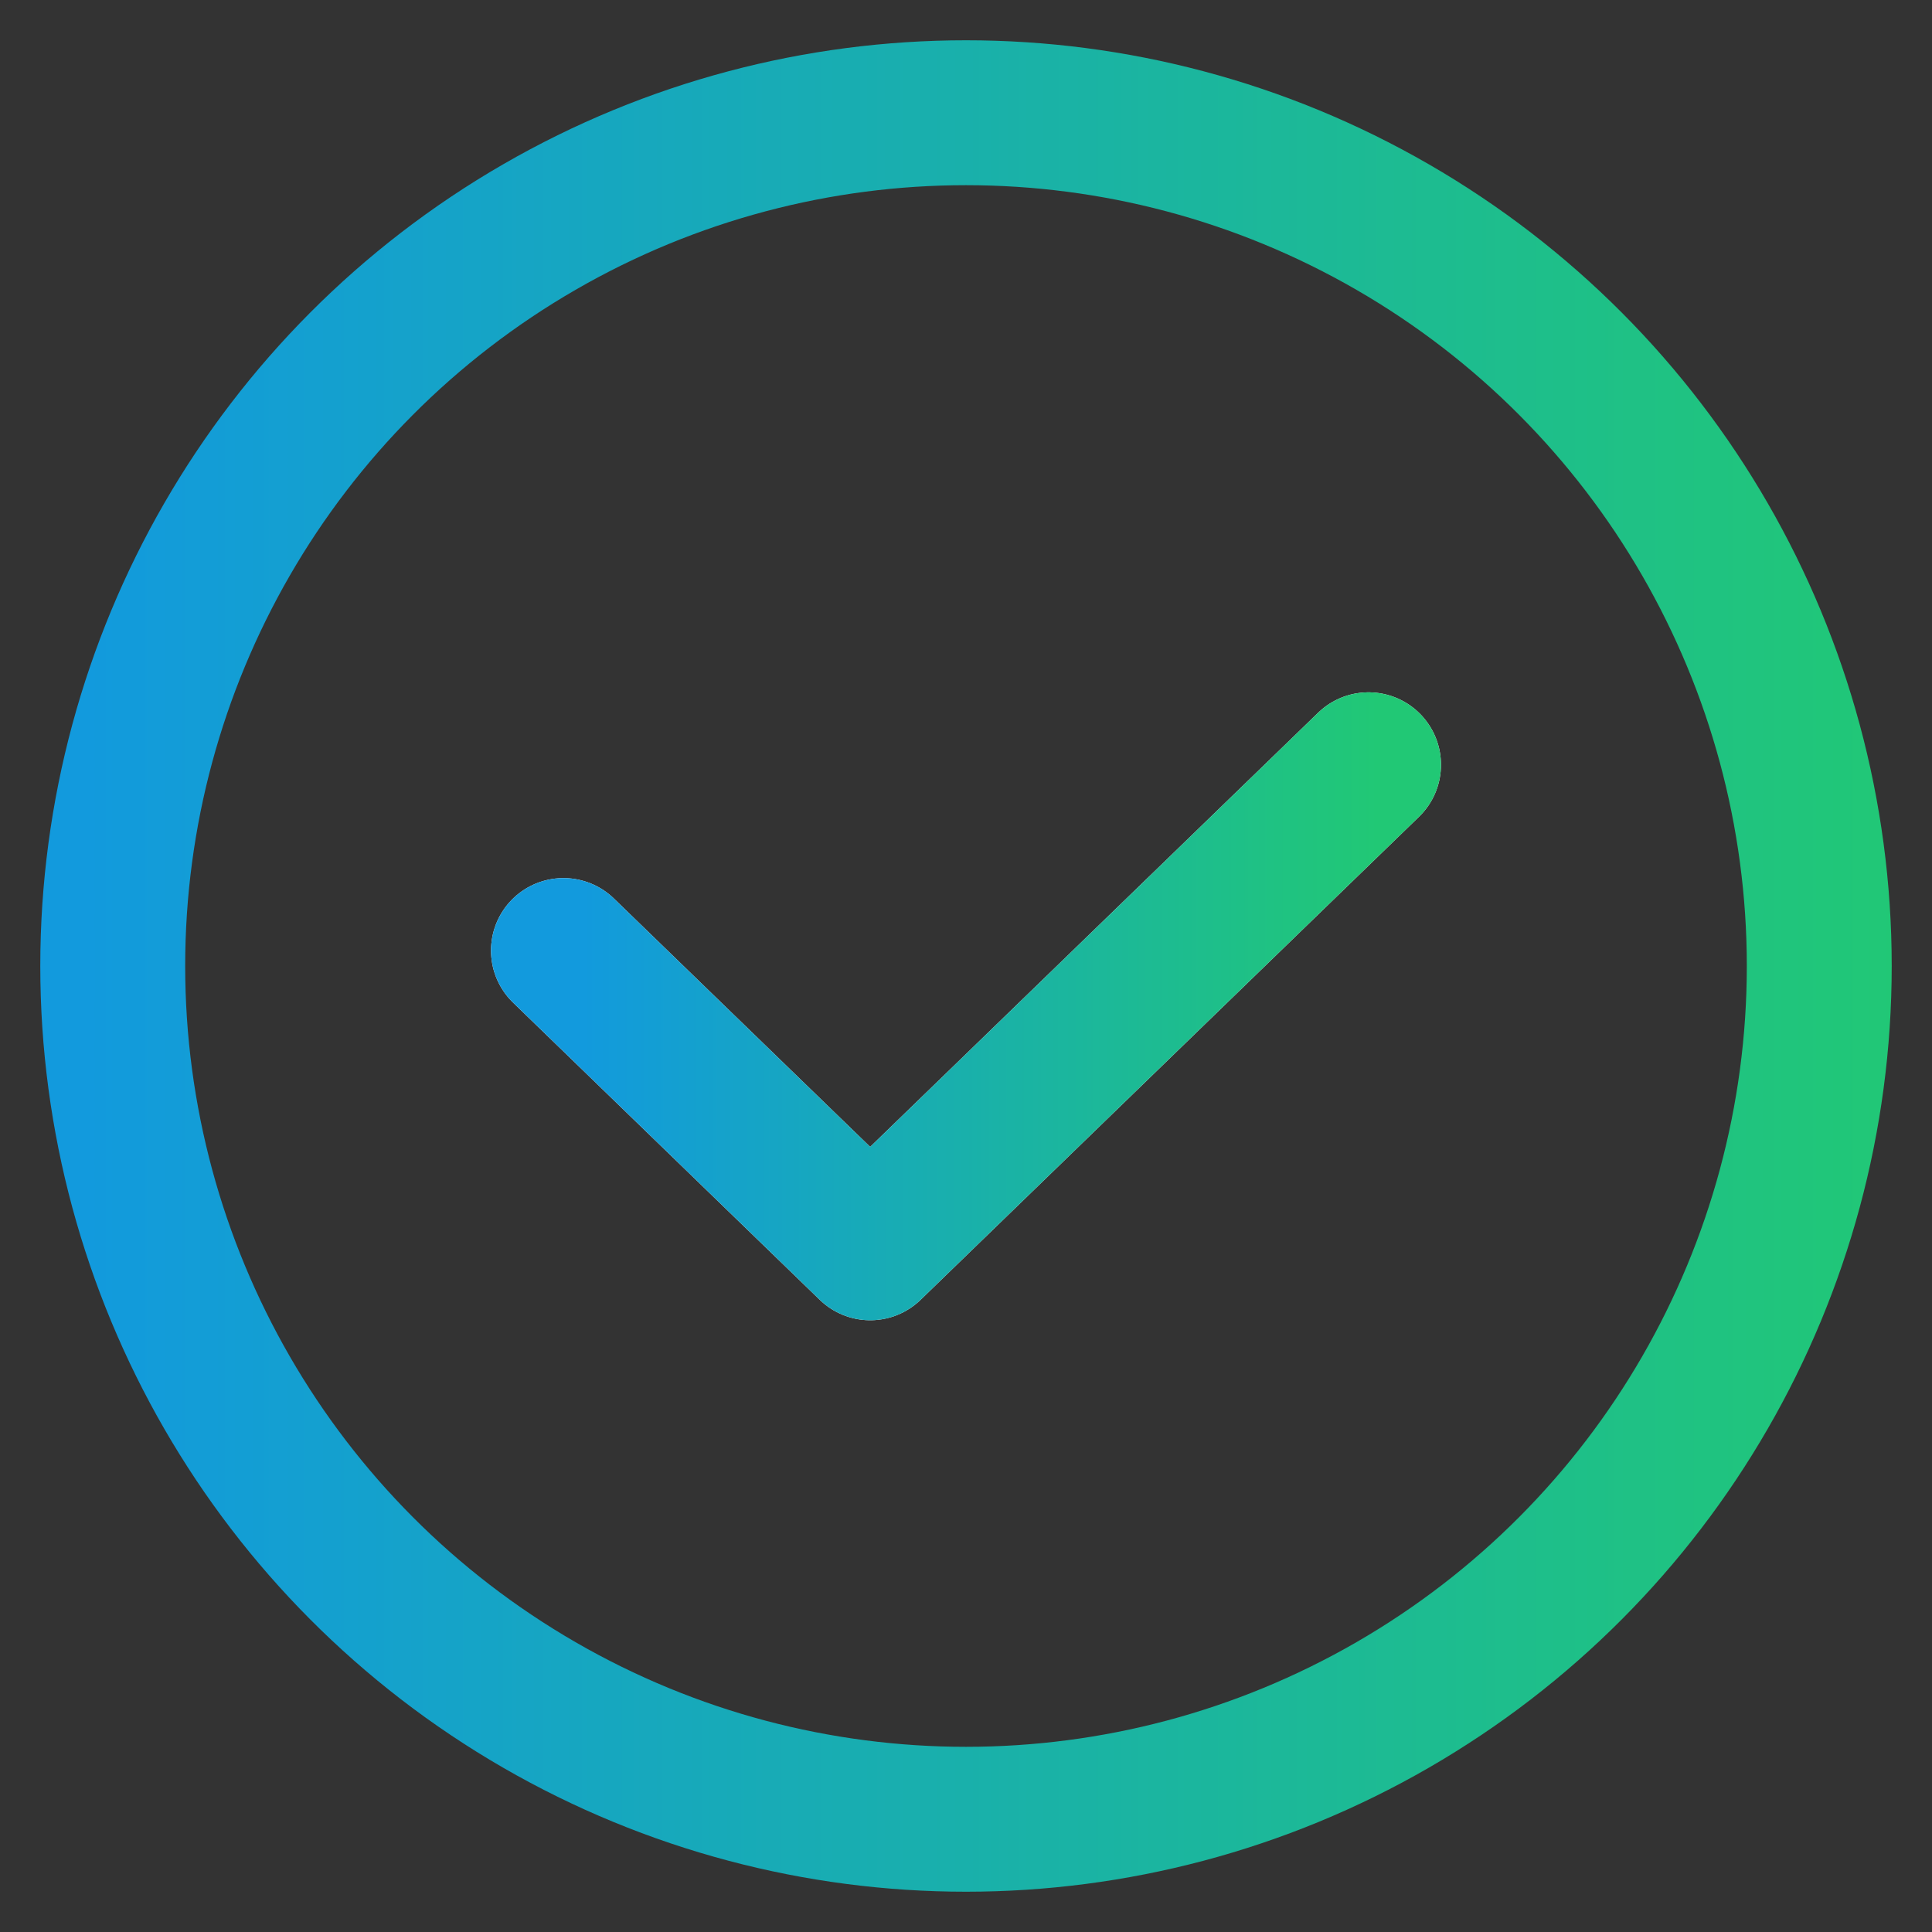 <svg width="20" height="20" viewBox="0 0 20 20" fill="none" xmlns="http://www.w3.org/2000/svg">
<rect x="0" y="0" width="20" height="20" fill="#333333" stroke="none"/>
<g id="&#232;&#174;&#162;&#229;&#141;&#149;&#229;&#183;&#178;&#229;&#174;&#140;&#230;&#136;&#144;">
<circle id="Ellipse 4758" cx="10" cy="10" r="8.833" stroke="url(#paint0_linear_38_811)" stroke-width="1.5"/>
<g id="Vector 4513">
<path d="M5.833 9.84L9.008 12.917L14.167 7.917" stroke="white" stroke-width="1.5" stroke-linecap="round" stroke-linejoin="round"/>
<path d="M5.833 9.84L9.008 12.917L14.167 7.917" stroke="url(#paint1_linear_38_811)" stroke-width="1.5" stroke-linecap="round" stroke-linejoin="round"/>
</g>
</g>
<defs>
<linearGradient id="paint0_linear_38_811" x1="0.894" y1="3.722" x2="19.792" y2="3.722" gradientUnits="userSpaceOnUse">
<stop stop-color="#129ADD"/>
<stop offset="1" stop-color="#21C875"/>
</linearGradient>
<linearGradient id="paint1_linear_38_811" x1="6.041" y1="8.779" x2="14.258" y2="8.779" gradientUnits="userSpaceOnUse">
<stop stop-color="#129ADD"/>
<stop offset="1" stop-color="#21C875"/>
</linearGradient>
</defs>
</svg>
